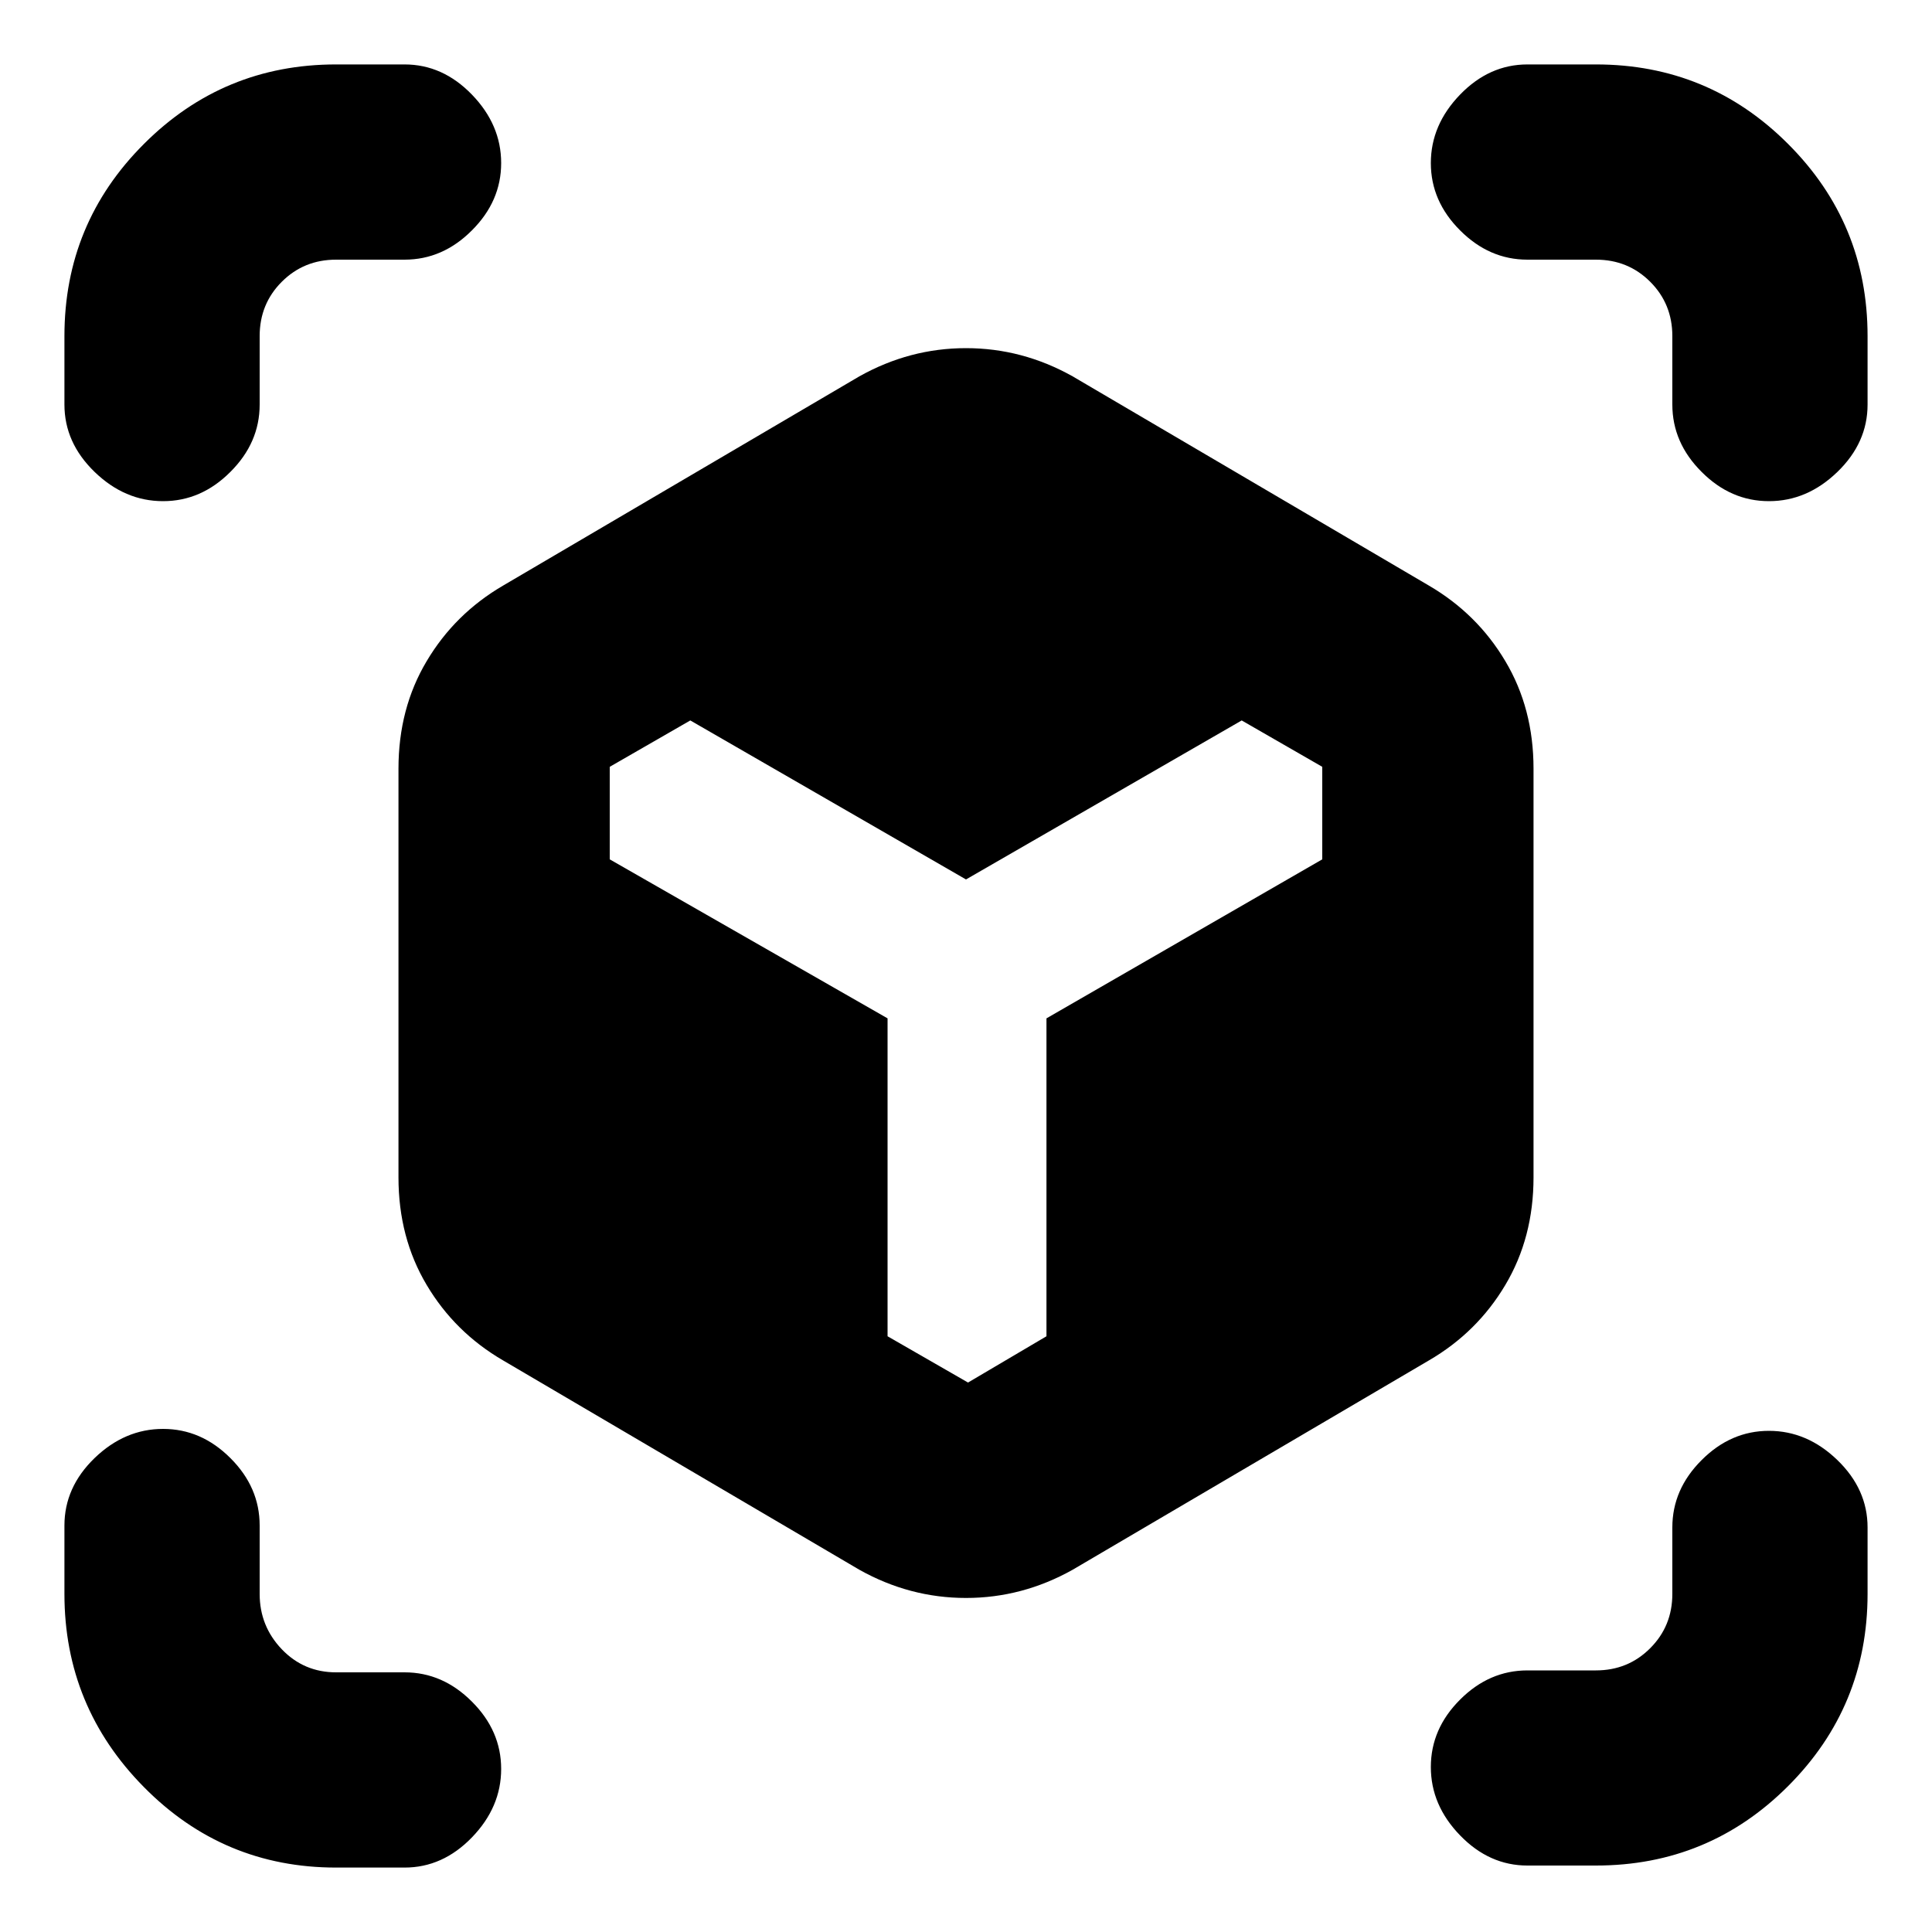 <svg xmlns="http://www.w3.org/2000/svg" height="20" width="20"><path d="M1.688 5.188q-.396 0-.709-.303-.312-.302-.312-.697v-.709q0-1.167.823-1.989.822-.823 1.989-.823h.709q.395 0 .697.312.303.313.303.709 0 .395-.303.697-.302.303-.697.303h-.709q-.333 0-.562.229-.229.229-.229.562v.709q0 .395-.303.697-.302.303-.697.303Zm1.791 14.145q-1.167 0-1.989-.833-.823-.833-.823-2v-.708q0-.396.312-.698.313-.302.709-.302.395 0 .697.302.303.302.303.698v.708q0 .333.229.573.229.239.562.239h.709q.395 0 .697.303.303.302.303.697 0 .396-.303.709-.302.312-.697.312Zm12.333-.021q-.395 0-.697-.312-.303-.312-.303-.708 0-.396.303-.698.302-.302.697-.302h.709q.333 0 .562-.23.229-.229.229-.562v-.688q0-.395.303-.697.302-.303.697-.303.396 0 .709.303.312.302.312.697v.688q0 1.167-.823 1.99-.822.822-1.989.822Zm2.5-14.124q-.395 0-.697-.303-.303-.302-.303-.697v-.709q0-.333-.229-.562-.229-.229-.562-.229h-.709q-.395 0-.697-.303-.303-.302-.303-.697 0-.396.303-.709.302-.312.697-.312h.709q1.167 0 1.989.823.823.822.823 1.989v.709q0 .395-.312.697-.313.303-.709.303Zm-8.291 9.124.812-.479v-3.291l2.855-1.646v-.958l-.834-.48L10 9.104 7.146 7.458l-.834.48v.958l2.876 1.646v3.291ZM8.896 16.25l-3.688-2.167q-.5-.291-.791-.781-.292-.49-.292-1.114v-4.23q0-.625.292-1.114.291-.49.791-.782l3.688-2.166q.521-.292 1.104-.292.583 0 1.104.292l3.688 2.166q.5.292.791.782.292.489.292 1.114v4.23q0 .624-.292 1.114-.291.49-.791.781l-3.688 2.167q-.521.292-1.104.292-.583 0-1.104-.292Z"/></svg>